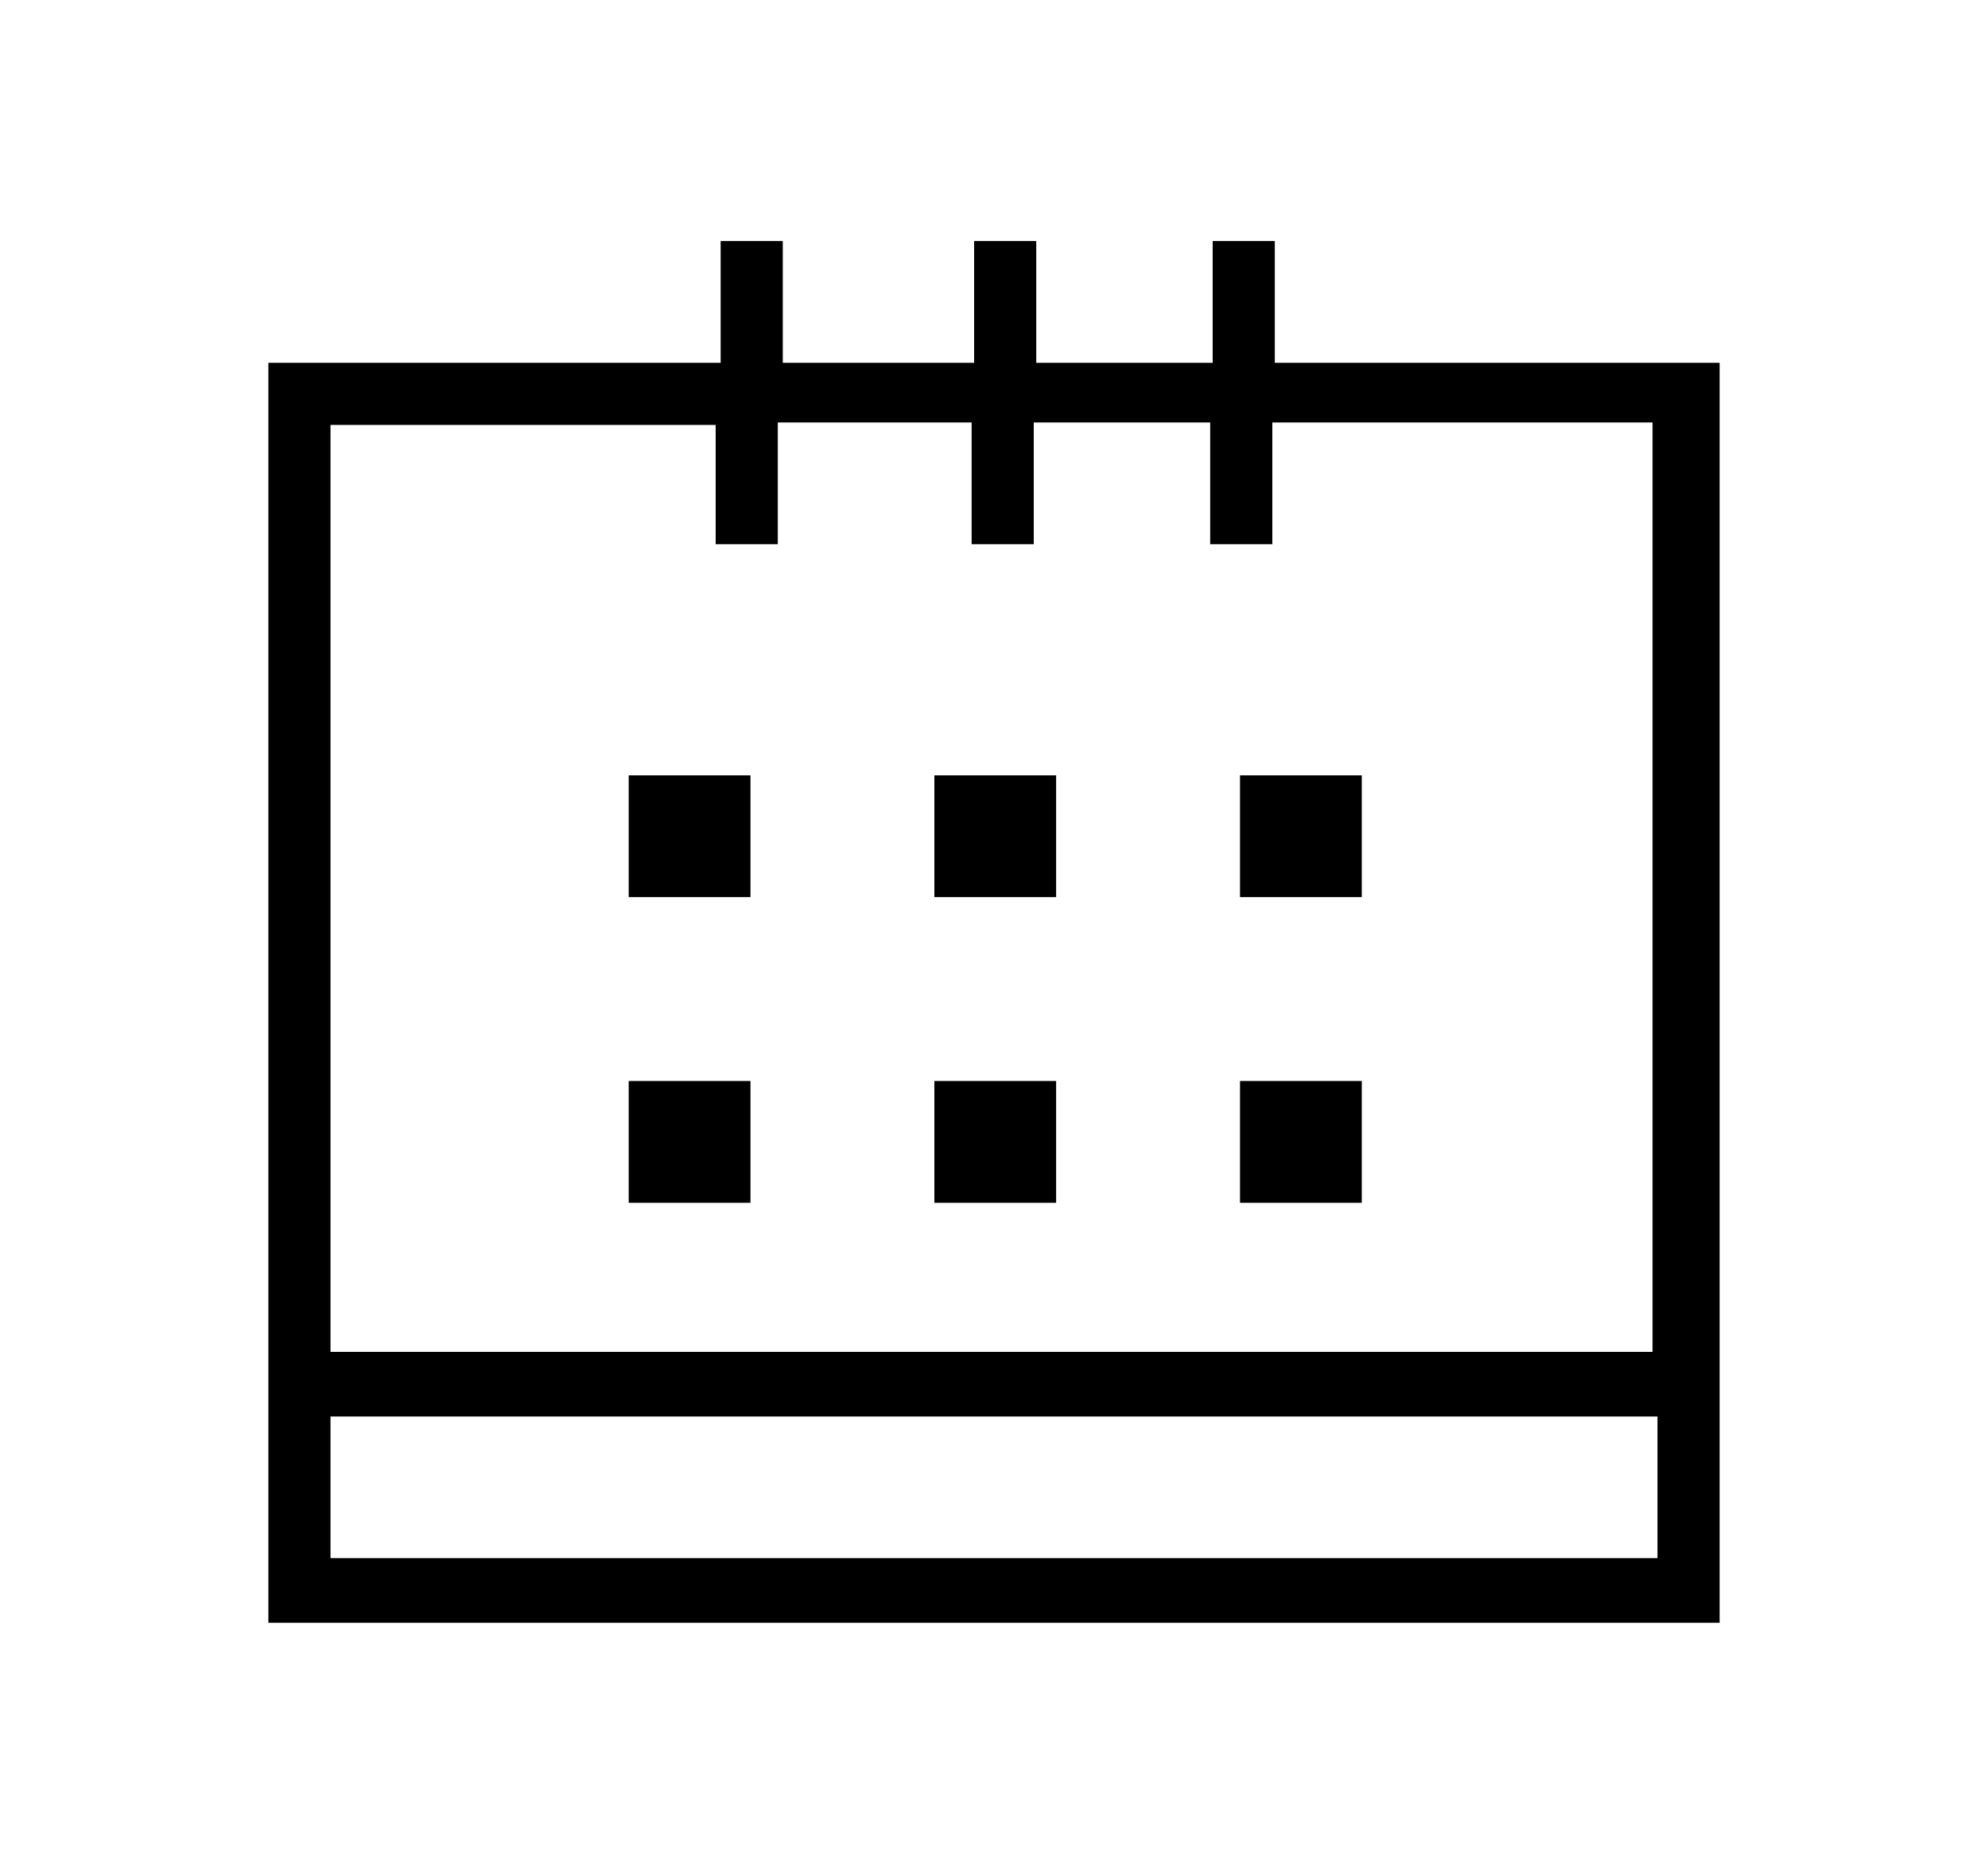 <?xml version="1.0" encoding="utf-8"?>
<!-- Generator: Adobe Illustrator 25.2.0, SVG Export Plug-In . SVG Version: 6.00 Build 0)  -->
<svg version="1.1" id="Layer_1" xmlns="http://www.w3.org/2000/svg" xmlns:xlink="http://www.w3.org/1999/xlink" x="0px" y="0px"
	 viewBox="0 0 80 75" style="enable-background:new 0 0 80 75;" xml:space="preserve">
<g id="Layer_2_1_">
	<g id="Layer_3">
		<path d="M51.3,14.6V9.7h-2.5v4.9h-7.1V9.7h-2.5v4.9h-7.7V9.7h-2.5v4.9H10.8v50.7h58.4V14.6H51.3z M28.8,17.1v4.8h2.5V17h7.8v4.9
			h2.5V17h7.1v4.9h2.5V17h15.3v37.4H13.3V17.1H28.8z M13.3,62.7V57h53.4v5.7H13.3z"/>
		<rect x="25.3" y="31.2" width="4.9" height="4.9"/>
		<rect x="37.6" y="31.2" width="4.9" height="4.9"/>
		<rect x="49.9" y="31.2" width="4.9" height="4.9"/>
		<rect x="25.3" y="43.5" width="4.9" height="4.9"/>
		<rect x="37.6" y="43.5" width="4.9" height="4.9"/>
		<rect x="49.9" y="43.5" width="4.9" height="4.9"/>
	</g>
</g>
</svg>
